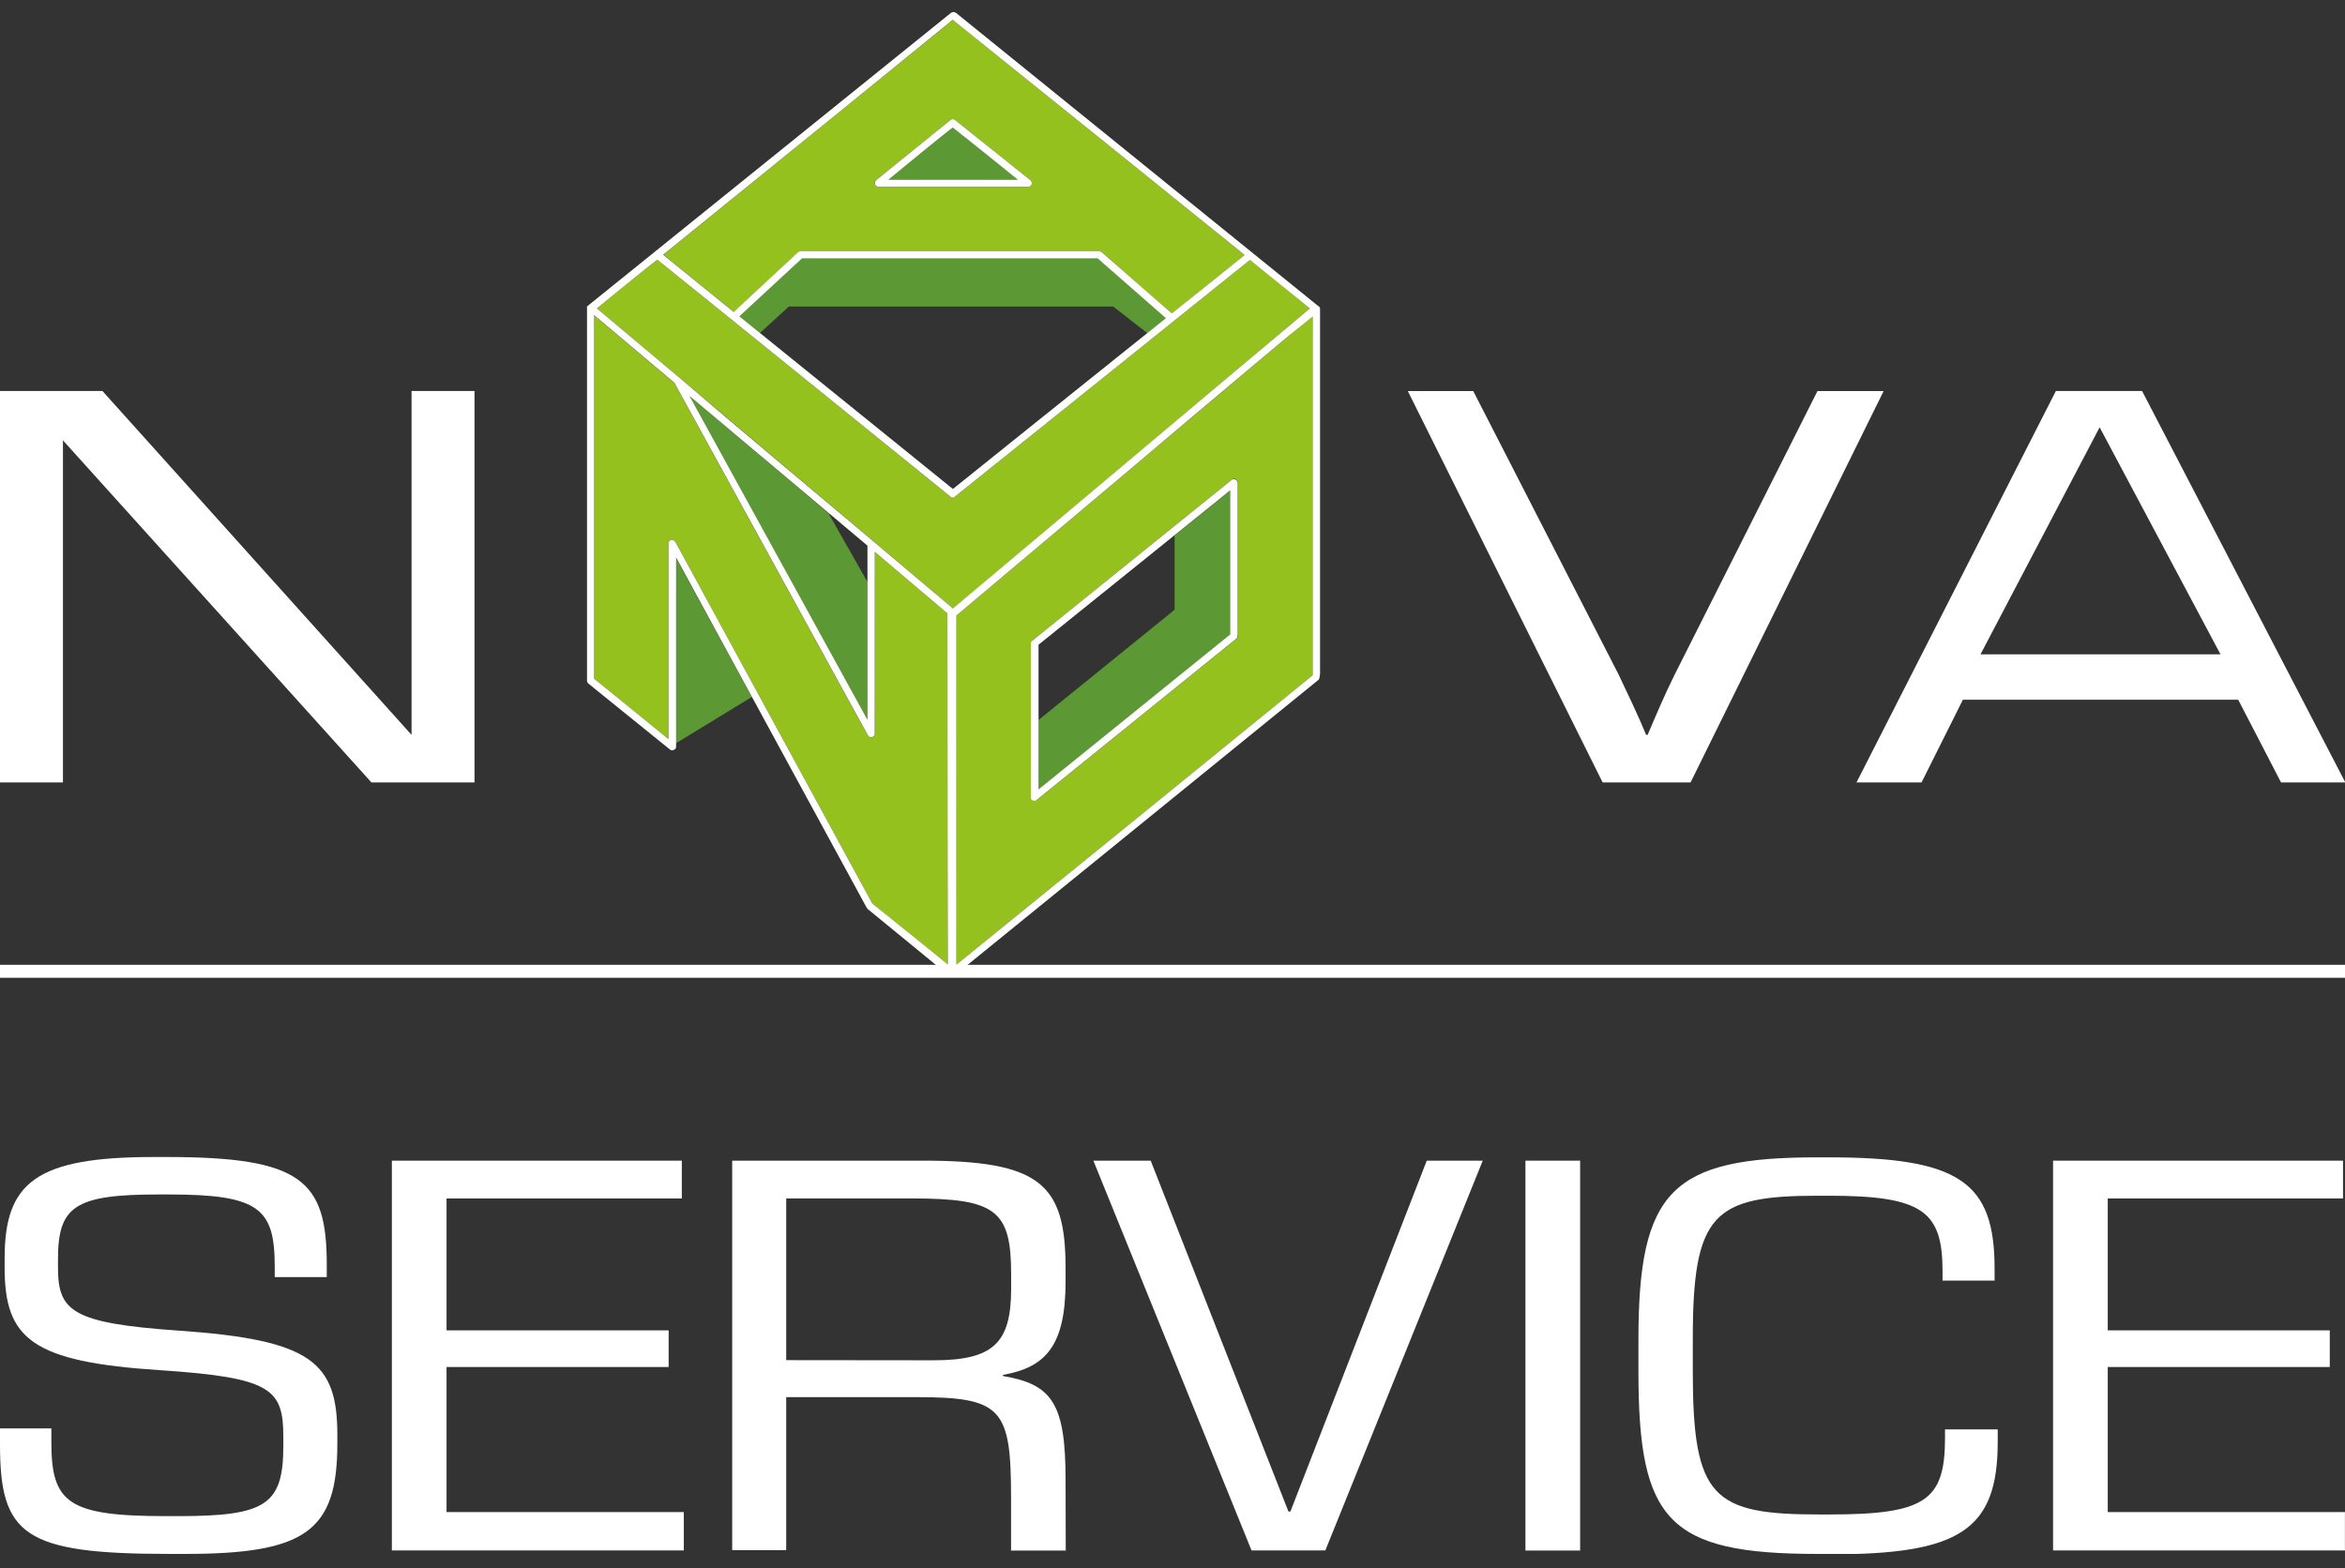 <svg width="148" height="99" viewBox="0 0 148 99" fill="none" xmlns="http://www.w3.org/2000/svg">
<rect x="0" y="0" width="148" height="99" fill="#333333" stroke="none"/>
<g clip-path="url(#clip0_20_7065)">
<path fill-rule="evenodd" clip-rule="evenodd" d="M60.141 8.037C59.89 8.23 56.831 10.71 56.058 11.336H64.239C63.467 10.71 60.37 8.204 60.13 8.037H60.141ZM43.517 24.994C45.794 29.135 54.053 44.192 54.748 45.435V36.736L52.288 32.398L43.517 24.994ZM49.782 19.351H70.259L72.421 21.037C72.817 20.708 73.219 20.39 73.606 20.087C71.476 18.223 69.366 16.39 69.309 16.322H50.618C50.555 16.39 48.623 18.165 46.665 19.977C47.083 20.316 47.516 20.671 47.965 21.021L49.782 19.351ZM42.656 46.923V35.212L47.449 43.999L42.656 46.923ZM74.133 33.792V38.491L65.545 45.45V49.846C66.249 49.283 77.516 40.161 77.683 40.031V30.946L74.128 33.807" fill="#5C9833"/>
<path fill-rule="evenodd" clip-rule="evenodd" d="M55.212 46.333C55.209 46.383 55.189 46.431 55.156 46.469C55.123 46.507 55.079 46.534 55.03 46.545C54.98 46.556 54.929 46.551 54.883 46.531C54.837 46.51 54.798 46.476 54.774 46.432L42.562 24.175L42.348 23.997L37.492 19.904V42.84C37.644 42.955 41.57 46.166 42.191 46.667V34.309C42.191 34.258 42.207 34.208 42.238 34.167C42.27 34.126 42.314 34.097 42.363 34.084C42.412 34.082 42.461 34.091 42.505 34.111C42.55 34.131 42.589 34.161 42.619 34.199C42.619 34.199 55.029 56.984 55.056 57.041C55.082 57.099 59.185 60.351 59.822 60.884C59.822 59.97 59.895 39.018 59.895 38.804L55.197 34.826L55.212 46.333ZM81.114 20.781L75.997 25.083C69.424 30.623 60.334 38.251 60.151 38.412L55.129 34.168C51.474 31.103 46.571 26.963 42.891 23.846L37.67 19.465C38.035 19.157 41.22 16.583 41.481 16.39C41.763 16.599 59.984 31.354 59.984 31.354C60.022 31.392 60.074 31.413 60.128 31.413C60.182 31.413 60.233 31.392 60.271 31.354C60.271 31.354 78.608 16.646 78.884 16.411C79.145 16.604 82.304 19.173 82.669 19.471C82.602 19.538 82.038 19.993 81.103 20.781H81.114ZM81.416 21.131C81.416 21.131 76.535 25.224 71.496 29.485L60.376 38.841V60.889C61.107 60.309 82.68 42.777 82.826 42.647V19.972L81.39 21.131H81.416ZM78.122 40.12V30.461C78.121 30.414 78.106 30.369 78.079 30.331C78.052 30.293 78.014 30.263 77.971 30.247C77.936 30.224 77.894 30.215 77.852 30.22C77.811 30.226 77.773 30.247 77.746 30.278L65.179 40.428C65.153 40.449 65.131 40.476 65.117 40.507C65.102 40.538 65.095 40.571 65.096 40.605V50.316C65.096 50.358 65.108 50.398 65.131 50.433C65.155 50.467 65.188 50.494 65.226 50.51C65.264 50.526 65.306 50.532 65.348 50.526C65.389 50.521 65.428 50.504 65.461 50.478L78.054 40.303C78.083 40.281 78.106 40.254 78.122 40.222C78.138 40.19 78.147 40.155 78.148 40.12H78.122ZM50.367 15.92C50.411 15.885 50.467 15.866 50.524 15.868H69.377C69.435 15.869 69.491 15.888 69.539 15.92C69.539 15.92 71.778 17.889 73.956 19.789C76.201 18.003 77.976 16.573 78.555 16.103C75.391 13.56 71.585 10.47 71.585 10.47C71.585 10.47 60.381 1.458 60.141 1.255C59.968 1.395 48.305 10.866 41.867 16.082C42.452 16.557 44.164 17.941 46.326 19.7C48.352 17.821 50.383 15.92 50.383 15.92H50.367ZM55.291 11.378L59.989 7.577C60.029 7.542 60.08 7.522 60.133 7.522C60.186 7.522 60.237 7.542 60.276 7.577L65.033 11.378C65.069 11.409 65.095 11.449 65.108 11.495C65.121 11.54 65.12 11.589 65.106 11.634C65.092 11.679 65.063 11.719 65.025 11.747C64.986 11.775 64.94 11.79 64.892 11.79H55.416C55.37 11.788 55.326 11.771 55.29 11.743C55.254 11.715 55.227 11.677 55.212 11.634C55.197 11.59 55.194 11.542 55.205 11.497C55.216 11.451 55.241 11.41 55.275 11.378" fill="#95C11F"/>
<path fill-rule="evenodd" clip-rule="evenodd" d="M55.416 11.785H64.892C64.938 11.787 64.983 11.775 65.022 11.749C65.06 11.724 65.09 11.687 65.106 11.644C65.123 11.598 65.125 11.547 65.112 11.5C65.099 11.452 65.071 11.409 65.033 11.378L60.277 7.577C60.237 7.542 60.186 7.522 60.133 7.522C60.08 7.522 60.029 7.542 59.989 7.577L55.291 11.378C55.256 11.412 55.232 11.455 55.22 11.502C55.208 11.549 55.209 11.598 55.223 11.644C55.24 11.685 55.27 11.72 55.307 11.745C55.344 11.77 55.387 11.784 55.431 11.785H55.416ZM60.13 8.047C60.371 8.23 63.467 10.71 64.234 11.341H56.069C56.831 10.71 59.89 8.209 60.141 8.047H60.13ZM83.176 19.303C83.216 19.319 83.251 19.346 83.275 19.381C83.299 19.417 83.312 19.459 83.312 19.502V42.527C83.312 42.527 83.28 42.871 83.223 42.908L60.287 61.541C60.261 61.587 60.221 61.622 60.172 61.641C60.134 61.665 60.09 61.675 60.045 61.67C60 61.666 59.959 61.646 59.927 61.615L54.753 57.375C54.753 57.344 54.721 57.318 54.706 57.312C54.69 57.307 43.481 36.669 42.671 35.196V47.126C42.673 47.17 42.662 47.212 42.639 47.249C42.615 47.285 42.581 47.314 42.541 47.33C42.505 47.354 42.464 47.367 42.421 47.367C42.378 47.367 42.336 47.354 42.301 47.33L37.137 43.153C37.11 43.131 37.088 43.103 37.072 43.072C37.057 43.04 37.049 43.005 37.048 42.97V19.345L60.021 0.811C60.066 0.778 60.121 0.76 60.177 0.76C60.234 0.76 60.288 0.778 60.334 0.811L83.176 19.303ZM60.141 1.26L71.585 10.47C71.585 10.47 75.391 13.555 78.555 16.098C77.965 16.573 76.201 17.998 73.956 19.784L69.534 15.92C69.492 15.887 69.441 15.867 69.387 15.863H50.524C50.466 15.862 50.411 15.883 50.367 15.92C50.367 15.92 48.336 17.816 46.31 19.695C44.149 17.936 42.436 16.562 41.852 16.082C48.305 10.861 59.969 1.395 60.125 1.255L60.141 1.26ZM73.585 20.087C71.455 18.212 69.346 16.385 69.288 16.317H50.618L46.666 19.972L60.141 30.868C60.324 30.712 68.166 24.425 73.601 20.071L73.585 20.087ZM59.801 38.726L55.207 34.831V46.317C55.207 46.367 55.19 46.416 55.159 46.454C55.127 46.493 55.084 46.52 55.035 46.531C54.985 46.545 54.931 46.541 54.884 46.52C54.836 46.499 54.797 46.463 54.774 46.416L42.562 24.159L42.348 23.982L37.492 19.888V42.84C37.644 42.95 41.57 46.16 42.191 46.662V34.309C42.191 34.258 42.207 34.209 42.237 34.169C42.268 34.129 42.31 34.099 42.358 34.084C42.408 34.081 42.457 34.09 42.503 34.11C42.548 34.13 42.588 34.16 42.619 34.199L55.056 57.041C55.129 57.104 59.18 60.346 59.822 60.884L59.801 38.726ZM43.517 24.994C45.794 29.14 54.053 44.182 54.748 45.435V34.444L43.517 24.994ZM60.141 38.407C60.329 38.251 69.408 30.623 75.987 25.083L81.103 20.786C82.027 20.003 82.591 19.538 82.669 19.471C82.304 19.178 79.145 16.615 78.884 16.411C78.608 16.646 60.271 31.348 60.271 31.348C60.253 31.369 60.231 31.385 60.206 31.396C60.182 31.407 60.155 31.412 60.128 31.412C60.101 31.412 60.074 31.407 60.049 31.396C60.025 31.385 60.002 31.369 59.984 31.348C59.984 31.348 41.763 16.599 41.481 16.39C41.22 16.583 38.035 19.157 37.67 19.465L42.891 23.851C46.545 26.984 51.484 31.108 55.129 34.178L60.141 38.407ZM82.842 42.631V19.982C82.372 20.353 81.406 21.136 81.406 21.136C81.406 21.136 76.524 25.219 71.486 29.49L60.365 38.851V60.894C61.096 60.315 82.669 42.782 82.816 42.652L82.842 42.631ZM77.96 30.268C77.923 30.248 77.88 30.24 77.838 30.246C77.796 30.251 77.756 30.27 77.725 30.299L65.143 40.454C65.115 40.473 65.093 40.499 65.078 40.529C65.063 40.559 65.057 40.593 65.059 40.626V50.332C65.056 50.375 65.068 50.417 65.091 50.453C65.115 50.489 65.149 50.516 65.19 50.53C65.228 50.548 65.27 50.555 65.312 50.549C65.353 50.544 65.392 50.526 65.424 50.499L78.018 40.323C78.046 40.302 78.069 40.274 78.086 40.243C78.102 40.211 78.111 40.176 78.112 40.141V30.482C78.111 30.435 78.096 30.39 78.069 30.352C78.041 30.314 78.004 30.284 77.96 30.268V30.268ZM77.647 40.036V30.952L65.545 40.699V49.831C66.249 49.267 77.516 40.146 77.683 40.015" fill="white"/>
<path fill-rule="evenodd" clip-rule="evenodd" d="M29.948 24.681V49.392H23.442L3.973 27.798V49.392H0V24.681H6.464L25.974 46.39V24.681H29.948Z" fill="white"/>
<path fill-rule="evenodd" clip-rule="evenodd" d="M114.706 24.686H118.882L106.697 49.392H101.147L88.851 24.686H92.981L102.149 42.568L103.052 44.484C103.397 45.226 103.674 45.858 103.893 46.39H103.987C104.509 45.168 105.031 43.921 105.673 42.626L114.706 24.686Z" fill="white"/>
<path fill-rule="evenodd" clip-rule="evenodd" d="M141.26 44.171H123.884L121.274 49.392H117.17L129.752 24.681H135.193L148.021 49.392H143.964L141.26 44.171ZM140.142 41.305L132.514 26.973L124.996 41.305H140.142Z" fill="white"/>
<path d="M148 60.905H0V61.724H148V60.905Z" fill="white"/>
<path d="M21.291 91.145C21.291 96.684 19.255 98.094 11.643 98.094H10.687C1.498 98.094 0 96.903 0 91.181V90.168H3.242V91.04C3.242 94.873 4.286 95.708 10.479 95.708H11.267C16.801 95.708 17.882 94.982 17.882 91.254V90.732C17.882 87.694 17.172 86.968 10.144 86.498C1.994 85.976 0.292 84.509 0.292 80.019V79.439C0.292 74.662 2.245 73.038 9.69 73.038H10.52C19.046 73.038 20.623 74.521 20.623 79.826V80.619H17.339V79.961C17.339 76.306 16.384 75.403 10.687 75.403H9.983C4.699 75.403 3.66 76.166 3.66 79.491V80.013C3.66 82.765 4.532 83.527 11.267 83.997C19.668 84.577 21.291 85.986 21.291 90.586V91.145Z" fill="white"/>
<path d="M43.157 97.874H24.732V73.268H43.032V75.654H28.183V83.981H42.201V86.294H28.183V95.452H43.157V97.874Z" fill="white"/>
<path d="M67.262 97.88H63.811V94.528C63.811 88.884 63.226 88.195 57.781 88.195H49.62V97.859H46.211V73.268H58.266C65.67 73.268 67.252 74.751 67.252 80.055V80.891C67.252 84.942 66.004 86.32 63.3 86.79V86.863C66.432 87.385 67.252 88.633 67.252 93.447L67.262 97.88ZM58.909 85.871C62.694 85.871 63.816 84.785 63.816 81.35V80.431C63.816 76.411 62.861 75.654 57.577 75.654H49.62V85.861L58.909 85.871Z" fill="white"/>
<path d="M83.646 97.874H78.989L69.006 73.268H72.624L81.317 95.415H81.442L90.047 73.268H93.581L83.646 97.874Z" fill="white"/>
<path d="M99.727 73.268H96.275V97.88H99.727V73.268Z" fill="white"/>
<path d="M114.721 98.094C105.282 98.094 103.407 96.005 103.407 86.608V84.545C103.407 75.147 105.527 73.059 114.679 73.059H115.405C123.68 73.059 125.884 74.625 125.884 80.076V80.838H122.6V80.259C122.6 76.458 121.352 75.482 115.405 75.482H114.742C108.127 75.482 106.837 76.604 106.837 84.53V86.555C106.837 94.554 108.085 95.603 114.82 95.603H115.447C121.519 95.603 122.756 94.737 122.756 90.753V90.231H126.082V91.03C126.082 96.637 123.628 98.12 115.478 98.12L114.721 98.094Z" fill="white"/>
<path d="M147.995 97.874H129.575V73.268H147.875V75.654H133.026V83.981H147.039V86.294H133.026V95.452H147.995V97.874Z" fill="white"/>
</g>
<defs>
<clipPath id="clip0_20_7065">
<rect width="148" height="97.33" fill="white" transform="translate(0 0.764)"/>
</clipPath>
</defs>
</svg>
